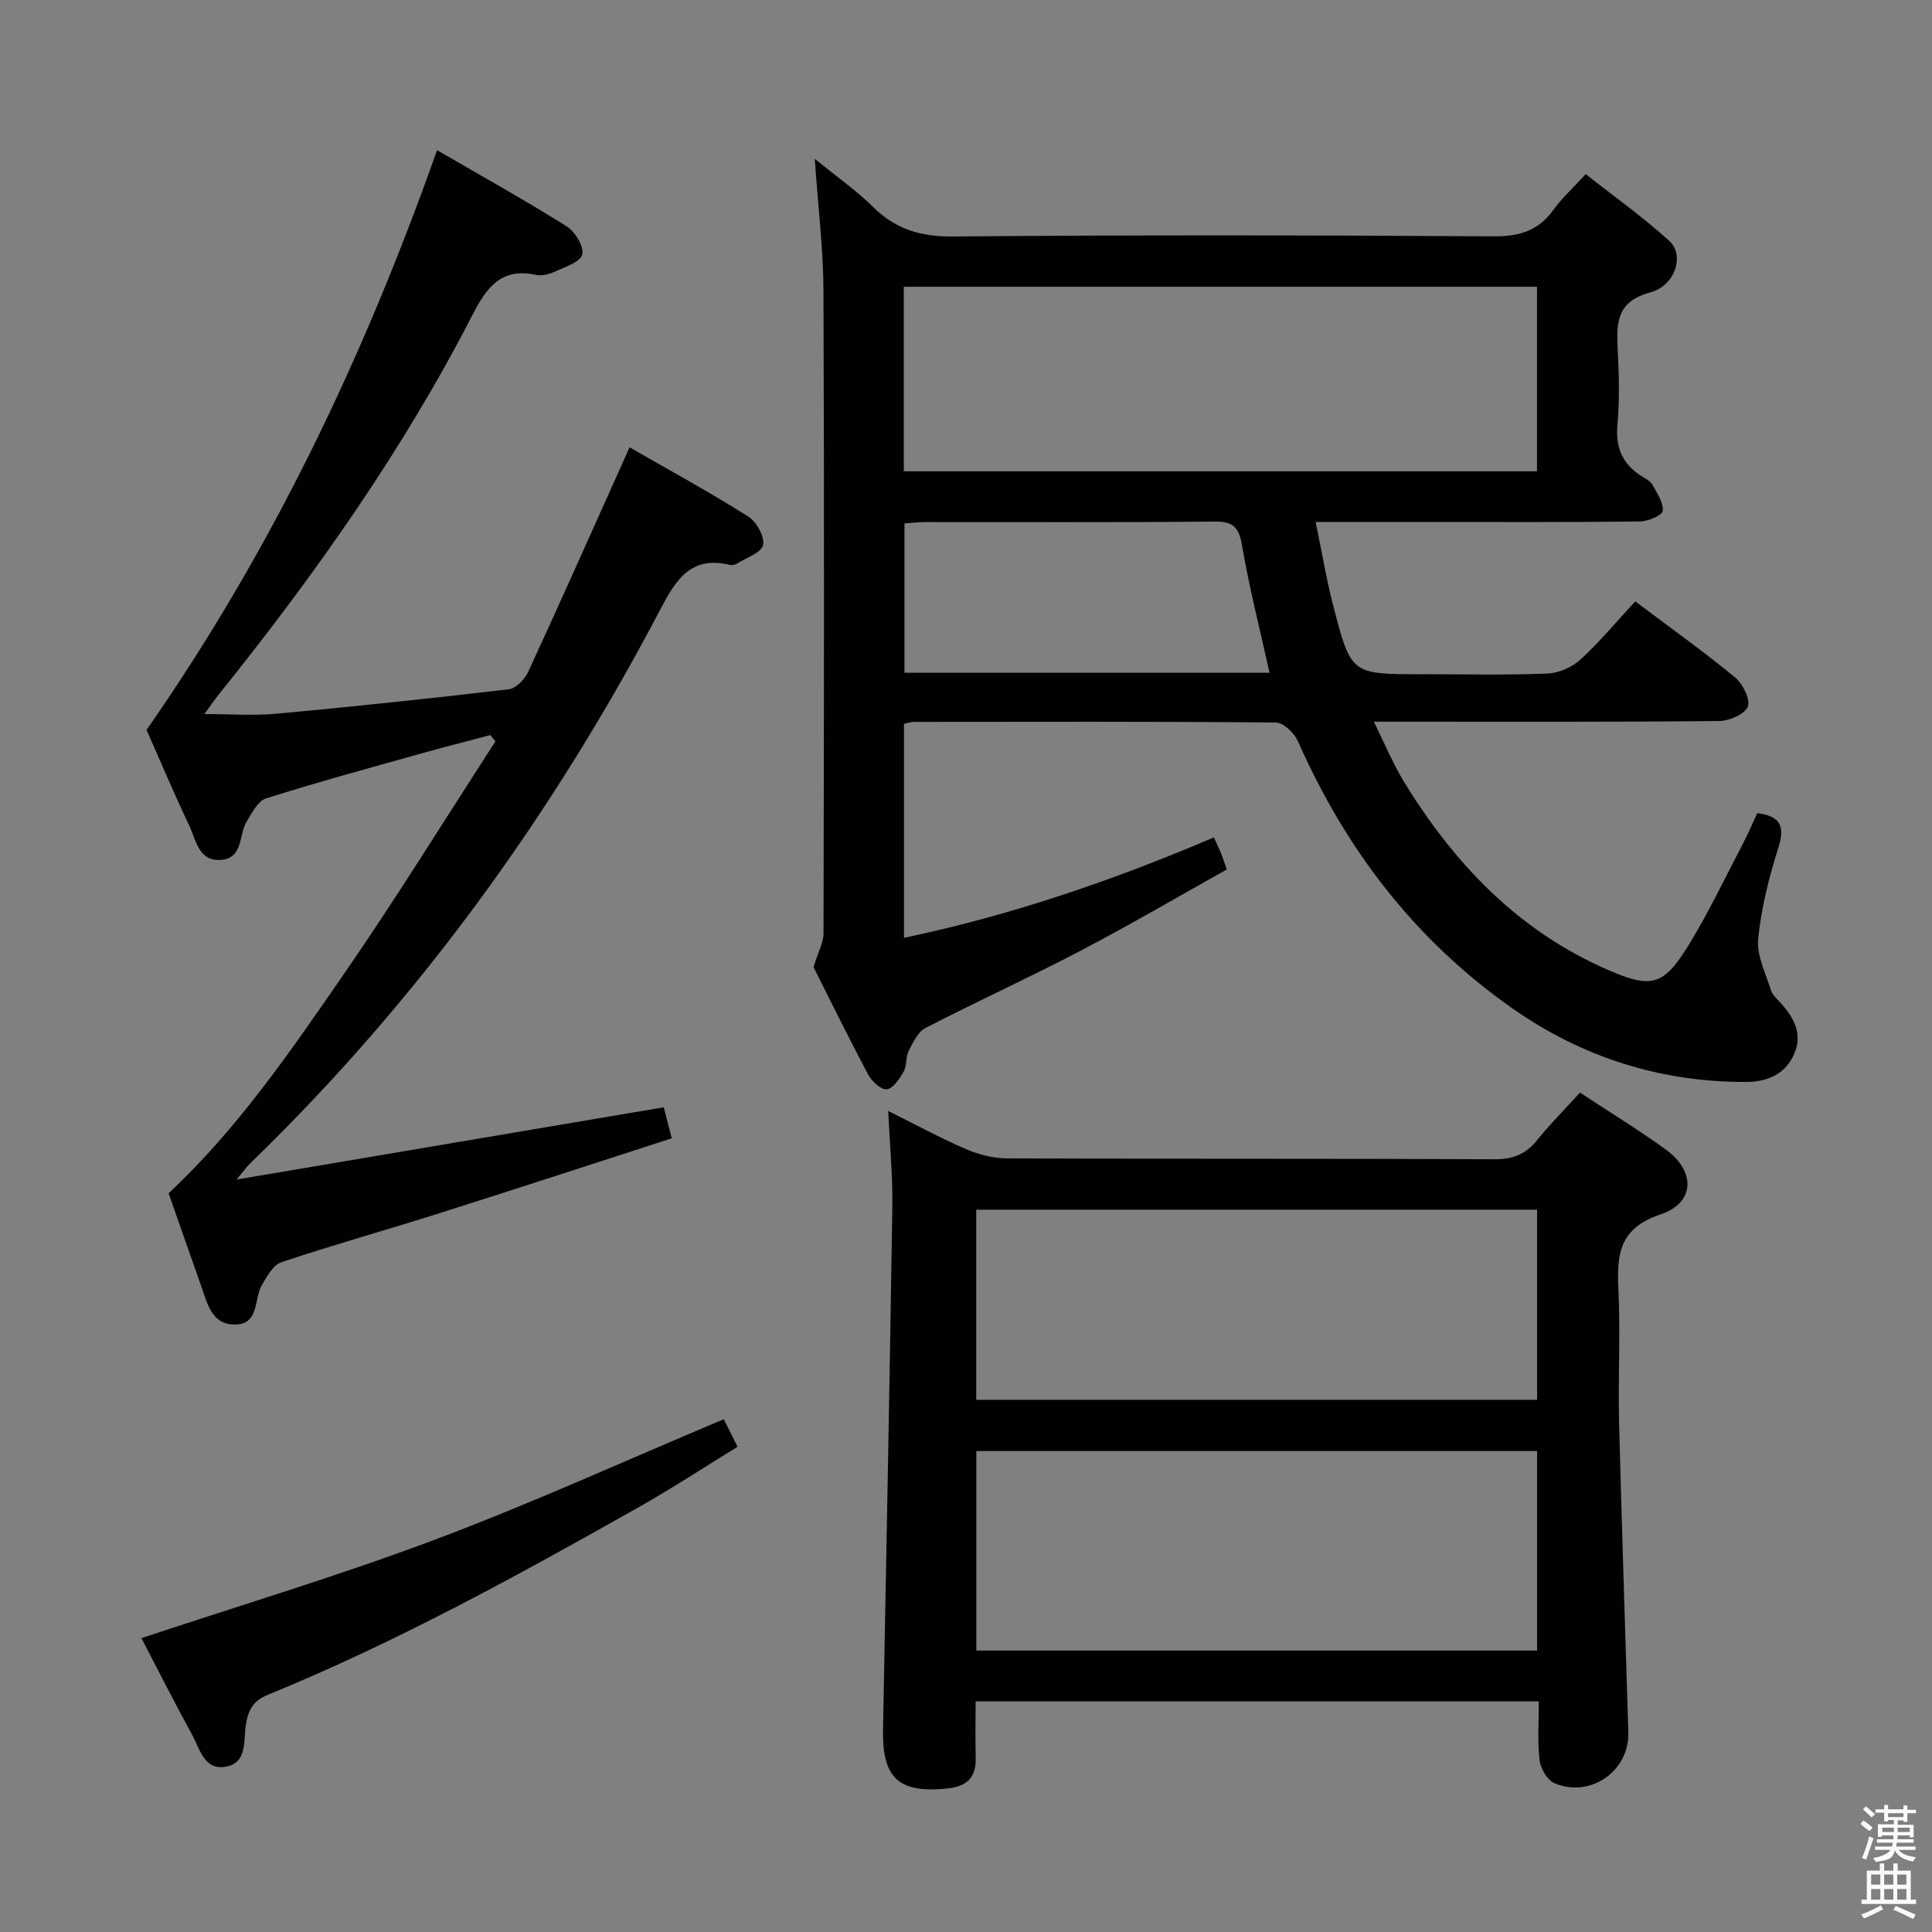 <svg enable-background="new 0 0 400 400" viewBox="0 0 400 400" xmlns="http://www.w3.org/2000/svg"><rect x="0" y="0" width="400" height="400" fill="#808080" stroke="none"/><path d="m385.2 377.6.6-.7c.6.4 1.3.9 1.9 1.5l-.6.7c-.8-.5-1.4-1-1.9-1.5zm.3 7.1c.6-1.4 1.1-2.9 1.5-4.5.3.1.6.3.9.4-.5 1.4-1 2.9-1.5 4.4zm.2-10.1.6-.6c.7.5 1.3 1.1 1.9 1.6l-.7.7c-.6-.6-1.2-1.2-1.8-1.7zm8.4-.8h.8v.9h1.8v.7h-1.8v1.8h-.8v-.3h-1.2v.9h3.3v2.6h-.8v-.4h-2.5c0 .3 0 .6-.1.8h3.4v.7h-3.5c0 .3-.1.6-.1.8h4v.7h-3.5c.7.9 1.9 1.3 3.6 1.5-.2.2-.4.5-.6.9-1.9-.3-3.2-1.1-3.8-2.3-.5 2.1-1.8 2-3.9 2.4-.2-.3-.4-.5-.6-.8 1.9-.4 3.1-.9 3.6-1.7h-3.2v-.7h3.5c.1-.2.1-.5.2-.8h-3.3v-.7h3.4c0-.2 0-.5 0-.8h-2.4v.3h-.8v-2.6h3.3v-.9h-1.2v.3h-.8v-1.8h-1.8v-.7h1.8v-.9h.8v.9h3.2zm-4.4 5.5h2.4c0-.3 0-.6 0-.9h-2.4zm1.2-3.1h3.2v-.8h-3.2zm4.4 2.2h-2.4v.9h2.5v-.9z" fill="#fafafb"/><path d="m389.2 385.8h.9v1.5h1.9v-1.5h.9v1.5h2.7v6h1.1v.9h-11.3v-.9h1.1v-6h2.7zm.2 8.7.5.8c-1.2.6-2.5 1.3-4 1.9-.2-.3-.3-.6-.6-.8 1.6-.6 3-1.3 4.1-1.9zm-2-4.3h1.9v-2.1h-1.9zm0 3.1h1.9v-2.2h-1.9zm2.7-3.1h1.9v-2.1h-1.9zm0 3.1h1.9v-2.2h-1.9zm2.4 1.3c1.4.6 2.7 1.2 4.1 1.8l-.5.9c-1.5-.7-2.8-1.4-4.1-1.9zm2.2-6.5h-1.9v2.1h1.9zm-1.9 5.2h1.9v-2.2h-1.9z" fill="#fafafb"/><g fill="#010100"><path d="m187.16 149.86v44.31c22.22-4.67 43.28-11.88 64.16-20.8.53 1.17 1.01 2.14 1.42 3.14.38.92.67 1.88 1.25 3.51-9.99 5.58-19.99 11.44-30.25 16.81-10.59 5.55-21.49 10.51-32.12 16-1.57.81-2.59 2.99-3.48 4.73-.65 1.28-.35 3.06-1.05 4.29-.84 1.49-2.18 3.54-3.49 3.68-1.19.13-3.13-1.69-3.88-3.1-4.12-7.75-7.98-15.64-11.29-22.2.96-3.14 2.07-5.07 2.07-7.01.1-44.33.17-88.66-.01-132.99-.03-8.61-1.1-17.22-1.8-27.34 4.69 3.82 8.68 6.6 12.09 9.97 4.68 4.64 9.87 6.16 16.52 6.1 37.33-.32 74.66-.27 111.99-.03 5.31.03 9.22-1.16 12.33-5.48 1.73-2.41 3.98-4.44 6.68-7.4 5.83 4.6 11.88 8.89 17.33 13.85 3.19 2.9 1.24 9.24-3.96 10.64-6.82 1.84-7.02 6.06-6.75 11.51.27 5.32.42 10.7-.05 15.99-.44 4.94 1.26 8.31 5.36 10.77.71.42 1.55.9 1.91 1.58.92 1.74 2.31 3.7 2.1 5.4-.12.94-3.06 2.16-4.74 2.18-14.66.17-29.33.1-43.99.1-7.3 0-14.61 0-23.12 0 1.28 6.16 2.21 11.79 3.63 17.29 3.67 14.26 3.75 14.24 18.29 14.23 8.67 0 17.34.2 25.99-.13 2.36-.09 5.13-1.28 6.88-2.87 4.02-3.68 7.53-7.93 11.38-12.08 7.47 5.62 14.24 10.44 20.63 15.71 1.61 1.33 3.23 4.51 2.68 6.06-.56 1.55-3.83 2.98-5.92 3-21.66.22-43.33.14-64.99.14-1.8 0-3.61 0-6.52 0 2.31 4.65 3.97 8.72 6.23 12.42 10.38 16.95 23.63 30.88 42.23 38.96 8.86 3.85 11.44 3.38 16.51-4.8 4.19-6.75 7.6-13.99 11.3-21.04 1.15-2.19 2.12-4.47 3.12-6.61 4.81.63 5.77 2.69 4.37 7.11-1.94 6.15-3.55 12.52-4.19 18.91-.34 3.42 1.54 7.1 2.63 10.6.32 1.04 1.33 1.9 2.1 2.76 2.7 3.01 4.49 6.32 2.75 10.41-1.88 4.41-5.76 5.87-10.16 5.87-17.63 0-33.71-5.09-48.15-15.2-20.17-14.13-34.54-32.91-44.45-55.33-.75-1.7-3.01-3.88-4.59-3.89-24.99-.23-49.99-.15-74.99-.13-.46 0-.94.18-1.99.4zm-.04-52.28h131.1c0-12.86 0-25.58 0-38.21-43.91 0-87.45 0-131.1 0zm75.72 41.7c-2-9.04-4.21-17.68-5.71-26.44-.65-3.77-1.88-4.89-5.67-4.85-19.97.19-39.94.08-59.92.1-1.43 0-2.86.19-4.28.28v30.91z"/><path d="m327.12 226.21c6.21 4.1 12.18 7.73 17.8 11.82 6.15 4.47 6.04 11-1.08 13.38-8.55 2.85-9.12 8.18-8.77 15.45.44 9.14-.08 18.33.14 27.48.54 21.45 1.28 42.9 1.92 64.35.24 7.97-7.88 13.69-15.34 10.48-1.48-.64-2.85-3.07-3.05-4.82-.45-3.91-.14-7.91-.14-12.11-38.99 0-77.42 0-116.61 0 0 3.86-.08 7.78.02 11.69.11 4.13-1.84 5.94-5.91 6.36-9.97 1.02-13.46-2.09-13.28-12.13.68-36.11 1.38-72.22 1.93-108.33.1-6.28-.52-12.57-.86-19.82 5.75 2.86 10.8 5.62 16.06 7.88 2.65 1.14 5.68 1.93 8.54 1.94 33.65.13 67.3.01 100.96.18 3.88.02 6.53-1.1 8.88-4.06 2.59-3.23 5.55-6.16 8.79-9.74zm-124.98 115.52h116.1c0-13.87 0-27.59 0-41.3-38.89 0-77.43 0-116.1 0zm-.02-51.92h116.12c0-13.23 0-26.29 0-39.36-38.9 0-77.46 0-116.12 0z"/><path d="m90.49 31.09c9.16 5.32 18.15 10.33 26.86 15.79 1.73 1.09 3.62 4.24 3.19 5.82-.44 1.6-3.6 2.58-5.7 3.55-1.16.54-2.68.92-3.89.66-7.1-1.53-10.14 2.49-13.06 8.16-14.5 28.22-32.73 54-52.57 78.68-1.01 1.26-1.92 2.6-3 4.08 5.22 0 10.14.38 14.98-.07 16.04-1.48 32.06-3.17 48.06-5.06 1.48-.17 3.29-2.06 4-3.6 6.61-14.33 13.02-28.75 19.49-43.14.4-.9.8-1.8 1.49-3.35 8.37 4.81 16.62 9.31 24.56 14.32 1.72 1.08 3.47 4.22 3.08 5.92-.37 1.62-3.5 2.65-5.45 3.86-.39.24-1.01.35-1.46.24-8.07-1.96-11.18 3.16-14.37 9.25-22.36 42.59-50.27 81.1-84.88 114.64-.79.77-1.44 1.69-2.84 3.37 30.05-5.08 59.09-9.99 88.45-14.96.47 1.84.95 3.69 1.65 6.42-16.15 5.22-32.05 10.43-48 15.48-10.91 3.46-21.95 6.54-32.8 10.17-1.72.57-3.04 2.97-4.09 4.79-1.67 2.9-.46 8.14-5.62 8.12-4.79-.01-5.66-4.44-6.93-8.02-2.27-6.4-4.51-12.82-6.73-19.16 14.32-13.38 25.2-29.35 36.14-45.17 10.94-15.83 21.06-32.24 31.53-48.39-.35-.43-.71-.87-1.06-1.3-4.81 1.28-9.63 2.49-14.42 3.84-10.7 3-21.43 5.92-32.02 9.27-1.69.53-2.92 3-4.01 4.78-1.69 2.77-.66 7.66-5.4 7.96-4.61.29-5.09-4.19-6.51-7.16-3.2-6.72-6.08-13.59-8.82-19.77 26-37.24 45.04-77.32 60.15-120.02z"/><path d="m149.85 293.83c.8 1.61 1.68 3.38 2.85 5.71-6.87 4.22-13.48 8.56-20.36 12.45-25.02 14.13-50.19 27.98-76.84 38.88-3.12 1.27-4.08 3.1-4.6 6.23-.52 3.17.39 7.87-4.15 8.68-4.49.8-5.38-3.7-6.97-6.6-3.74-6.83-7.24-13.78-10.5-20.02 20.45-6.8 40.94-12.94 60.9-20.44 20.03-7.53 39.53-16.42 59.67-24.89z"/></g></svg>